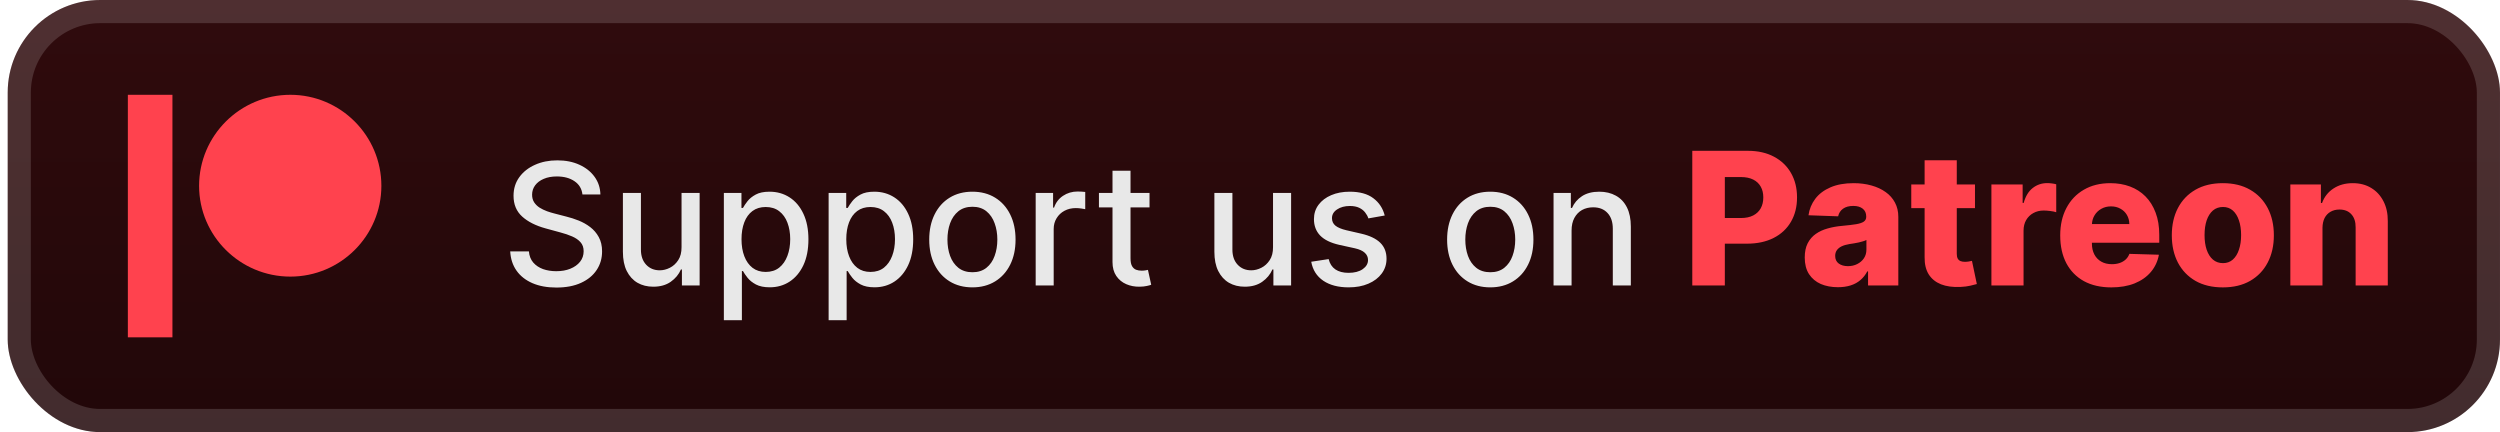 <svg width="162" height="28" viewBox="0 0 162 28" fill="none" xmlns="http://www.w3.org/2000/svg">
<rect x="0.499" y="-3.05176e-05" width="161.5" height="28" rx="6" fill="url(#paint0_linear_28_2521)"/>
<g filter="url(#filter0_d_28_2521)">
<path d="M8.285 6.143V21.857H11.174V6.143H8.285ZM18.816 6.143C15.555 6.143 12.901 8.789 12.901 12.043C12.901 15.286 15.555 17.924 18.816 17.924C22.068 17.924 24.713 15.286 24.713 12.043C24.713 8.789 22.069 6.143 18.816 6.143Z" fill="#FF424E"/>
</g>
<g filter="url(#filter1_d_28_2521)">
<path d="M37.742 12.601C37.7 12.232 37.528 11.945 37.226 11.742C36.924 11.536 36.544 11.434 36.085 11.434C35.757 11.434 35.473 11.486 35.234 11.59C34.994 11.691 34.808 11.832 34.675 12.012C34.545 12.189 34.48 12.391 34.48 12.617C34.48 12.807 34.524 12.971 34.612 13.109C34.704 13.247 34.822 13.363 34.968 13.457C35.117 13.548 35.275 13.625 35.445 13.688C35.614 13.747 35.777 13.797 35.933 13.836L36.714 14.039C36.969 14.101 37.231 14.186 37.499 14.293C37.767 14.4 38.016 14.54 38.245 14.715C38.474 14.889 38.659 15.105 38.8 15.363C38.943 15.621 39.015 15.93 39.015 16.289C39.015 16.742 38.898 17.145 38.663 17.496C38.432 17.848 38.094 18.125 37.652 18.328C37.212 18.531 36.679 18.633 36.054 18.633C35.455 18.633 34.937 18.538 34.499 18.348C34.062 18.157 33.719 17.888 33.472 17.539C33.224 17.188 33.088 16.771 33.062 16.289H34.273C34.296 16.578 34.39 16.819 34.554 17.012C34.721 17.202 34.933 17.344 35.191 17.438C35.451 17.529 35.736 17.574 36.046 17.574C36.387 17.574 36.691 17.521 36.956 17.414C37.224 17.305 37.435 17.154 37.589 16.961C37.743 16.766 37.82 16.538 37.82 16.277C37.82 16.04 37.752 15.846 37.617 15.695C37.484 15.544 37.303 15.419 37.074 15.32C36.847 15.221 36.59 15.134 36.304 15.059L35.359 14.801C34.718 14.626 34.21 14.37 33.835 14.031C33.463 13.693 33.277 13.245 33.277 12.688C33.277 12.226 33.402 11.824 33.652 11.48C33.902 11.137 34.24 10.87 34.667 10.68C35.094 10.487 35.576 10.391 36.112 10.391C36.654 10.391 37.132 10.486 37.546 10.676C37.963 10.866 38.291 11.128 38.531 11.461C38.77 11.792 38.895 12.172 38.906 12.601H37.742ZM44.164 16.012V12.5H45.336V18.5H44.188V17.461H44.125C43.987 17.781 43.766 18.048 43.461 18.262C43.159 18.473 42.783 18.578 42.332 18.578C41.947 18.578 41.606 18.494 41.309 18.324C41.015 18.152 40.783 17.898 40.614 17.562C40.447 17.227 40.364 16.811 40.364 16.316V12.5H41.532V16.176C41.532 16.585 41.645 16.91 41.871 17.152C42.098 17.395 42.392 17.516 42.754 17.516C42.973 17.516 43.19 17.461 43.407 17.352C43.625 17.242 43.806 17.077 43.95 16.855C44.095 16.634 44.167 16.353 44.164 16.012ZM46.906 20.75V12.5H48.046V13.473H48.144C48.212 13.348 48.309 13.203 48.437 13.039C48.564 12.875 48.742 12.732 48.968 12.609C49.195 12.484 49.494 12.422 49.867 12.422C50.351 12.422 50.783 12.544 51.163 12.789C51.544 13.034 51.842 13.387 52.058 13.848C52.277 14.309 52.386 14.863 52.386 15.512C52.386 16.16 52.278 16.716 52.062 17.18C51.846 17.641 51.549 17.996 51.171 18.246C50.794 18.494 50.362 18.617 49.878 18.617C49.514 18.617 49.215 18.556 48.984 18.434C48.755 18.311 48.575 18.168 48.445 18.004C48.314 17.84 48.214 17.694 48.144 17.566H48.074V20.75H46.906ZM48.05 15.5C48.05 15.922 48.111 16.292 48.234 16.609C48.356 16.927 48.533 17.176 48.765 17.355C48.997 17.532 49.281 17.621 49.617 17.621C49.965 17.621 50.257 17.529 50.491 17.344C50.726 17.156 50.903 16.902 51.023 16.582C51.145 16.262 51.206 15.901 51.206 15.5C51.206 15.104 51.146 14.749 51.027 14.434C50.909 14.118 50.732 13.87 50.495 13.688C50.261 13.505 49.968 13.414 49.617 13.414C49.278 13.414 48.992 13.501 48.757 13.676C48.525 13.85 48.349 14.094 48.23 14.406C48.11 14.719 48.05 15.083 48.05 15.5ZM53.695 20.75V12.5H54.835V13.473H54.933C55.001 13.348 55.098 13.203 55.226 13.039C55.353 12.875 55.531 12.732 55.757 12.609C55.984 12.484 56.283 12.422 56.656 12.422C57.14 12.422 57.572 12.544 57.952 12.789C58.333 13.034 58.631 13.387 58.847 13.848C59.066 14.309 59.175 14.863 59.175 15.512C59.175 16.16 59.067 16.716 58.851 17.18C58.635 17.641 58.338 17.996 57.96 18.246C57.583 18.494 57.152 18.617 56.667 18.617C56.303 18.617 56.005 18.556 55.773 18.434C55.544 18.311 55.364 18.168 55.234 18.004C55.103 17.84 55.003 17.694 54.933 17.566H54.862V20.75H53.695ZM54.839 15.5C54.839 15.922 54.9 16.292 55.023 16.609C55.145 16.927 55.322 17.176 55.554 17.355C55.786 17.532 56.07 17.621 56.406 17.621C56.755 17.621 57.046 17.529 57.281 17.344C57.515 17.156 57.692 16.902 57.812 16.582C57.934 16.262 57.995 15.901 57.995 15.5C57.995 15.104 57.935 14.749 57.816 14.434C57.699 14.118 57.521 13.87 57.284 13.688C57.05 13.505 56.757 13.414 56.406 13.414C56.067 13.414 55.781 13.501 55.546 13.676C55.314 13.85 55.139 14.094 55.019 14.406C54.899 14.719 54.839 15.083 54.839 15.5ZM63.011 18.621C62.449 18.621 61.958 18.492 61.538 18.234C61.119 17.977 60.794 17.616 60.562 17.152C60.33 16.689 60.214 16.147 60.214 15.527C60.214 14.905 60.33 14.361 60.562 13.895C60.794 13.428 61.119 13.066 61.538 12.809C61.958 12.551 62.449 12.422 63.011 12.422C63.574 12.422 64.064 12.551 64.484 12.809C64.903 13.066 65.228 13.428 65.46 13.895C65.692 14.361 65.808 14.905 65.808 15.527C65.808 16.147 65.692 16.689 65.46 17.152C65.228 17.616 64.903 17.977 64.484 18.234C64.064 18.492 63.574 18.621 63.011 18.621ZM63.015 17.641C63.38 17.641 63.682 17.544 63.921 17.352C64.161 17.159 64.338 16.902 64.452 16.582C64.57 16.262 64.628 15.909 64.628 15.523C64.628 15.141 64.57 14.789 64.452 14.469C64.338 14.146 64.161 13.887 63.921 13.691C63.682 13.496 63.38 13.398 63.015 13.398C62.648 13.398 62.343 13.496 62.101 13.691C61.861 13.887 61.683 14.146 61.566 14.469C61.451 14.789 61.394 15.141 61.394 15.523C61.394 15.909 61.451 16.262 61.566 16.582C61.683 16.902 61.861 17.159 62.101 17.352C62.343 17.544 62.648 17.641 63.015 17.641ZM67.112 18.5V12.5H68.24V13.453H68.303C68.412 13.13 68.605 12.876 68.881 12.691C69.16 12.504 69.475 12.41 69.826 12.41C69.899 12.41 69.985 12.413 70.084 12.418C70.186 12.423 70.265 12.43 70.323 12.438V13.555C70.276 13.542 70.192 13.527 70.073 13.512C69.953 13.493 69.833 13.484 69.713 13.484C69.437 13.484 69.191 13.543 68.975 13.66C68.761 13.775 68.592 13.935 68.467 14.141C68.342 14.344 68.279 14.575 68.279 14.836V18.5H67.112ZM74.489 12.5V13.438H71.211V12.5H74.489ZM72.09 11.062H73.258V16.738C73.258 16.965 73.292 17.135 73.36 17.25C73.427 17.362 73.515 17.439 73.621 17.48C73.731 17.52 73.849 17.539 73.977 17.539C74.07 17.539 74.153 17.532 74.223 17.52C74.293 17.506 74.348 17.496 74.387 17.488L74.598 18.453C74.53 18.479 74.434 18.505 74.309 18.531C74.184 18.56 74.028 18.576 73.84 18.578C73.533 18.583 73.246 18.529 72.981 18.414C72.715 18.299 72.5 18.122 72.336 17.883C72.172 17.643 72.09 17.342 72.09 16.98V11.062ZM82.492 16.012V12.5H83.664V18.5H82.516V17.461H82.453C82.315 17.781 82.094 18.048 81.789 18.262C81.487 18.473 81.111 18.578 80.66 18.578C80.275 18.578 79.934 18.494 79.637 18.324C79.343 18.152 79.111 17.898 78.942 17.562C78.775 17.227 78.692 16.811 78.692 16.316V12.5H79.86V16.176C79.86 16.585 79.973 16.91 80.199 17.152C80.426 17.395 80.72 17.516 81.082 17.516C81.301 17.516 81.519 17.461 81.735 17.352C81.953 17.242 82.134 17.077 82.278 16.855C82.423 16.634 82.495 16.353 82.492 16.012ZM89.73 13.965L88.671 14.152C88.627 14.017 88.556 13.888 88.46 13.766C88.366 13.643 88.239 13.543 88.077 13.465C87.916 13.387 87.714 13.348 87.472 13.348C87.141 13.348 86.865 13.422 86.644 13.57C86.422 13.716 86.312 13.905 86.312 14.137C86.312 14.337 86.386 14.499 86.534 14.621C86.683 14.743 86.922 14.844 87.253 14.922L88.206 15.141C88.758 15.268 89.17 15.465 89.441 15.73C89.712 15.996 89.847 16.341 89.847 16.766C89.847 17.125 89.743 17.445 89.534 17.727C89.329 18.005 89.041 18.224 88.671 18.383C88.304 18.542 87.878 18.621 87.394 18.621C86.722 18.621 86.174 18.478 85.749 18.191C85.325 17.902 85.064 17.492 84.968 16.961L86.097 16.789C86.167 17.083 86.312 17.306 86.531 17.457C86.749 17.605 87.034 17.68 87.386 17.68C87.769 17.68 88.075 17.6 88.304 17.441C88.533 17.28 88.648 17.083 88.648 16.852C88.648 16.664 88.577 16.506 88.437 16.379C88.299 16.251 88.087 16.155 87.8 16.09L86.784 15.867C86.225 15.74 85.81 15.536 85.542 15.258C85.277 14.979 85.144 14.626 85.144 14.199C85.144 13.845 85.243 13.535 85.441 13.27C85.639 13.004 85.912 12.797 86.261 12.648C86.61 12.497 87.01 12.422 87.46 12.422C88.109 12.422 88.619 12.562 88.991 12.844C89.364 13.122 89.61 13.496 89.73 13.965ZM96.57 18.621C96.007 18.621 95.516 18.492 95.097 18.234C94.678 17.977 94.352 17.616 94.12 17.152C93.889 16.689 93.773 16.147 93.773 15.527C93.773 14.905 93.889 14.361 94.12 13.895C94.352 13.428 94.678 13.066 95.097 12.809C95.516 12.551 96.007 12.422 96.57 12.422C97.132 12.422 97.623 12.551 98.042 12.809C98.462 13.066 98.787 13.428 99.019 13.895C99.251 14.361 99.366 14.905 99.366 15.527C99.366 16.147 99.251 16.689 99.019 17.152C98.787 17.616 98.462 17.977 98.042 18.234C97.623 18.492 97.132 18.621 96.57 18.621ZM96.573 17.641C96.938 17.641 97.24 17.544 97.48 17.352C97.719 17.159 97.896 16.902 98.011 16.582C98.128 16.262 98.187 15.909 98.187 15.523C98.187 15.141 98.128 14.789 98.011 14.469C97.896 14.146 97.719 13.887 97.48 13.691C97.24 13.496 96.938 13.398 96.573 13.398C96.206 13.398 95.902 13.496 95.659 13.691C95.42 13.887 95.241 14.146 95.124 14.469C95.01 14.789 94.952 15.141 94.952 15.523C94.952 15.909 95.01 16.262 95.124 16.582C95.241 16.902 95.42 17.159 95.659 17.352C95.902 17.544 96.206 17.641 96.573 17.641ZM101.838 14.938V18.5H100.67V12.5H101.791V13.476H101.865C102.003 13.159 102.22 12.904 102.514 12.711C102.811 12.518 103.184 12.422 103.635 12.422C104.044 12.422 104.402 12.508 104.709 12.68C105.016 12.849 105.255 13.101 105.424 13.438C105.593 13.773 105.678 14.189 105.678 14.684V18.5H104.51V14.824C104.51 14.389 104.397 14.049 104.17 13.805C103.944 13.557 103.632 13.434 103.237 13.434C102.966 13.434 102.725 13.492 102.514 13.609C102.306 13.726 102.14 13.898 102.018 14.125C101.898 14.349 101.838 14.62 101.838 14.938Z" fill="#E8E8E8"/>
<path d="M109.66 18.5V9.773H113.265C113.918 9.773 114.482 9.901 114.957 10.156C115.434 10.409 115.802 10.763 116.06 11.217C116.319 11.669 116.448 12.195 116.448 12.794C116.448 13.396 116.316 13.923 116.052 14.375C115.79 14.824 115.417 15.172 114.931 15.419C114.445 15.666 113.869 15.79 113.201 15.79H110.977V14.128H112.809C113.127 14.128 113.393 14.072 113.606 13.962C113.822 13.851 113.985 13.696 114.096 13.497C114.207 13.295 114.262 13.061 114.262 12.794C114.262 12.524 114.207 12.291 114.096 12.095C113.985 11.896 113.822 11.743 113.606 11.635C113.39 11.527 113.124 11.473 112.809 11.473H111.769V18.5H109.66ZM119.099 18.611C118.681 18.611 118.31 18.541 117.986 18.402C117.665 18.26 117.411 18.047 117.224 17.763C117.039 17.476 116.947 17.116 116.947 16.685C116.947 16.321 117.011 16.014 117.138 15.764C117.266 15.514 117.442 15.311 117.667 15.155C117.891 14.998 118.15 14.881 118.442 14.801C118.735 14.719 119.048 14.663 119.38 14.635C119.752 14.601 120.052 14.565 120.279 14.528C120.506 14.489 120.671 14.433 120.773 14.362C120.879 14.288 120.931 14.185 120.931 14.051V14.03C120.931 13.811 120.856 13.642 120.705 13.523C120.555 13.403 120.352 13.344 120.096 13.344C119.82 13.344 119.599 13.403 119.431 13.523C119.263 13.642 119.157 13.807 119.111 14.017L117.19 13.949C117.246 13.551 117.393 13.196 117.629 12.883C117.867 12.568 118.194 12.321 118.609 12.142C119.026 11.96 119.528 11.869 120.113 11.869C120.531 11.869 120.915 11.919 121.268 12.018C121.62 12.115 121.927 12.257 122.188 12.445C122.45 12.629 122.651 12.857 122.793 13.126C122.938 13.396 123.011 13.704 123.011 14.051V18.5H121.05V17.588H120.999C120.883 17.81 120.734 17.997 120.552 18.151C120.373 18.304 120.161 18.419 119.917 18.496C119.675 18.572 119.403 18.611 119.099 18.611ZM119.742 17.247C119.967 17.247 120.168 17.202 120.347 17.111C120.529 17.02 120.674 16.895 120.782 16.736C120.89 16.574 120.944 16.386 120.944 16.173V15.551C120.884 15.582 120.812 15.611 120.727 15.636C120.644 15.662 120.553 15.686 120.454 15.709C120.354 15.732 120.252 15.751 120.147 15.768C120.042 15.786 119.941 15.801 119.844 15.815C119.648 15.847 119.481 15.895 119.342 15.96C119.205 16.026 119.1 16.111 119.026 16.216C118.955 16.318 118.92 16.44 118.92 16.582C118.92 16.798 118.996 16.963 119.15 17.077C119.306 17.19 119.504 17.247 119.742 17.247ZM127.979 11.954V13.489H123.85V11.954H127.979ZM124.715 10.386H126.799V16.442C126.799 16.57 126.819 16.673 126.859 16.753C126.901 16.829 126.962 16.885 127.042 16.919C127.121 16.95 127.217 16.966 127.327 16.966C127.407 16.966 127.491 16.959 127.579 16.945C127.67 16.927 127.738 16.913 127.783 16.902L128.099 18.406C127.999 18.435 127.859 18.47 127.677 18.513C127.498 18.555 127.283 18.582 127.033 18.594C126.545 18.616 126.126 18.56 125.776 18.423C125.43 18.284 125.164 18.068 124.979 17.776C124.798 17.483 124.709 17.115 124.715 16.672V10.386ZM129.043 18.5V11.954H131.067V13.148H131.135C131.254 12.716 131.449 12.395 131.719 12.185C131.989 11.972 132.303 11.865 132.66 11.865C132.757 11.865 132.857 11.872 132.959 11.886C133.061 11.898 133.156 11.916 133.244 11.942V13.753C133.145 13.719 133.014 13.692 132.852 13.672C132.693 13.652 132.551 13.642 132.426 13.642C132.179 13.642 131.956 13.697 131.757 13.808C131.561 13.916 131.406 14.068 131.293 14.264C131.182 14.457 131.126 14.685 131.126 14.946V18.5H129.043ZM136.813 18.623C136.129 18.623 135.538 18.489 135.04 18.219C134.546 17.946 134.165 17.558 133.898 17.055C133.634 16.55 133.502 15.949 133.502 15.253C133.502 14.577 133.636 13.986 133.903 13.48C134.17 12.972 134.546 12.577 135.032 12.295C135.518 12.011 136.09 11.869 136.749 11.869C137.215 11.869 137.641 11.942 138.028 12.087C138.414 12.232 138.748 12.446 139.029 12.73C139.31 13.014 139.529 13.365 139.685 13.783C139.842 14.197 139.92 14.673 139.92 15.21V15.73H134.231V14.52H137.981C137.978 14.298 137.925 14.101 137.823 13.928C137.721 13.754 137.58 13.619 137.401 13.523C137.225 13.423 137.022 13.373 136.792 13.373C136.559 13.373 136.35 13.426 136.165 13.531C135.981 13.633 135.834 13.774 135.727 13.953C135.619 14.129 135.562 14.329 135.556 14.554V15.786C135.556 16.052 135.609 16.287 135.714 16.489C135.819 16.688 135.968 16.842 136.161 16.953C136.354 17.064 136.584 17.119 136.852 17.119C137.036 17.119 137.204 17.094 137.354 17.043C137.505 16.991 137.634 16.916 137.742 16.817C137.85 16.717 137.931 16.595 137.985 16.45L139.898 16.506C139.819 16.935 139.644 17.308 139.374 17.626C139.107 17.942 138.756 18.188 138.322 18.364C137.887 18.537 137.384 18.623 136.813 18.623ZM144.039 18.623C143.352 18.623 142.761 18.483 142.267 18.202C141.775 17.918 141.396 17.523 141.129 17.017C140.865 16.509 140.733 15.919 140.733 15.248C140.733 14.575 140.865 13.986 141.129 13.48C141.396 12.972 141.775 12.577 142.267 12.295C142.761 12.011 143.352 11.869 144.039 11.869C144.727 11.869 145.316 12.011 145.808 12.295C146.302 12.577 146.681 12.972 146.946 13.48C147.213 13.986 147.346 14.575 147.346 15.248C147.346 15.919 147.213 16.509 146.946 17.017C146.681 17.523 146.302 17.918 145.808 18.202C145.316 18.483 144.727 18.623 144.039 18.623ZM144.052 17.051C144.302 17.051 144.514 16.974 144.687 16.821C144.86 16.668 144.993 16.454 145.083 16.182C145.177 15.909 145.224 15.594 145.224 15.236C145.224 14.872 145.177 14.554 145.083 14.281C144.993 14.008 144.86 13.795 144.687 13.642C144.514 13.489 144.302 13.412 144.052 13.412C143.794 13.412 143.575 13.489 143.396 13.642C143.22 13.795 143.085 14.008 142.991 14.281C142.9 14.554 142.855 14.872 142.855 15.236C142.855 15.594 142.9 15.909 142.991 16.182C143.085 16.454 143.22 16.668 143.396 16.821C143.575 16.974 143.794 17.051 144.052 17.051ZM150.497 14.767V18.5H148.414V11.954H150.395V13.156H150.468C150.613 12.756 150.86 12.442 151.209 12.214C151.559 11.984 151.975 11.869 152.458 11.869C152.918 11.869 153.317 11.973 153.655 12.18C153.996 12.385 154.26 12.672 154.448 13.041C154.638 13.408 154.732 13.837 154.729 14.328V18.5H152.645V14.737C152.648 14.373 152.556 14.089 152.368 13.885C152.184 13.68 151.926 13.578 151.597 13.578C151.378 13.578 151.185 13.626 151.017 13.723C150.853 13.817 150.725 13.952 150.634 14.128C150.546 14.304 150.5 14.517 150.497 14.767Z" fill="#FF424E"/>
</g>
<rect x="1.249" y="0.75" width="160" height="26.5" rx="5.25" stroke="white" stroke-opacity="0.15" stroke-width="1.5"/>
<defs>
<filter id="filter0_d_28_2521" x="2.499" y="-3.05176e-05" width="28" height="28" filterUnits="userSpaceOnUse" color-interpolation-filters="sRGB">
<feFlood flood-opacity="0" result="BackgroundImageFix"/>
<feColorMatrix in="SourceAlpha" type="matrix" values="0 0 0 0 0 0 0 0 0 0 0 0 0 0 0 0 0 0 127 0" result="hardAlpha"/>
<feOffset/>
<feGaussianBlur stdDeviation="2"/>
<feComposite in2="hardAlpha" operator="out"/>
<feColorMatrix type="matrix" values="0 0 0 0 0 0 0 0 0 0 0 0 0 0 0 0 0 0 0.25 0"/>
<feBlend mode="normal" in2="BackgroundImageFix" result="effect1_dropShadow_28_2521"/>
<feBlend mode="normal" in="SourceGraphic" in2="effect1_dropShadow_28_2521" result="shape"/>
</filter>
<filter id="filter1_d_28_2521" x="28.499" y="3.5" width="131.5" height="21.25" filterUnits="userSpaceOnUse" color-interpolation-filters="sRGB">
<feFlood flood-opacity="0" result="BackgroundImageFix"/>
<feColorMatrix in="SourceAlpha" type="matrix" values="0 0 0 0 0 0 0 0 0 0 0 0 0 0 0 0 0 0 127 0" result="hardAlpha"/>
<feOffset/>
<feGaussianBlur stdDeviation="2"/>
<feComposite in2="hardAlpha" operator="out"/>
<feColorMatrix type="matrix" values="0 0 0 0 0 0 0 0 0 0 0 0 0 0 0 0 0 0 0.25 0"/>
<feBlend mode="normal" in2="BackgroundImageFix" result="effect1_dropShadow_28_2521"/>
<feBlend mode="normal" in="SourceGraphic" in2="effect1_dropShadow_28_2521" result="shape"/>
</filter>
<linearGradient id="paint0_linear_28_2521" x1="81.249" y1="-3.05176e-05" x2="81.249" y2="28" gradientUnits="userSpaceOnUse">
<stop stop-color="#300B0D"/>
<stop offset="1" stop-color="#210709"/>
</linearGradient>
</defs>
</svg>
